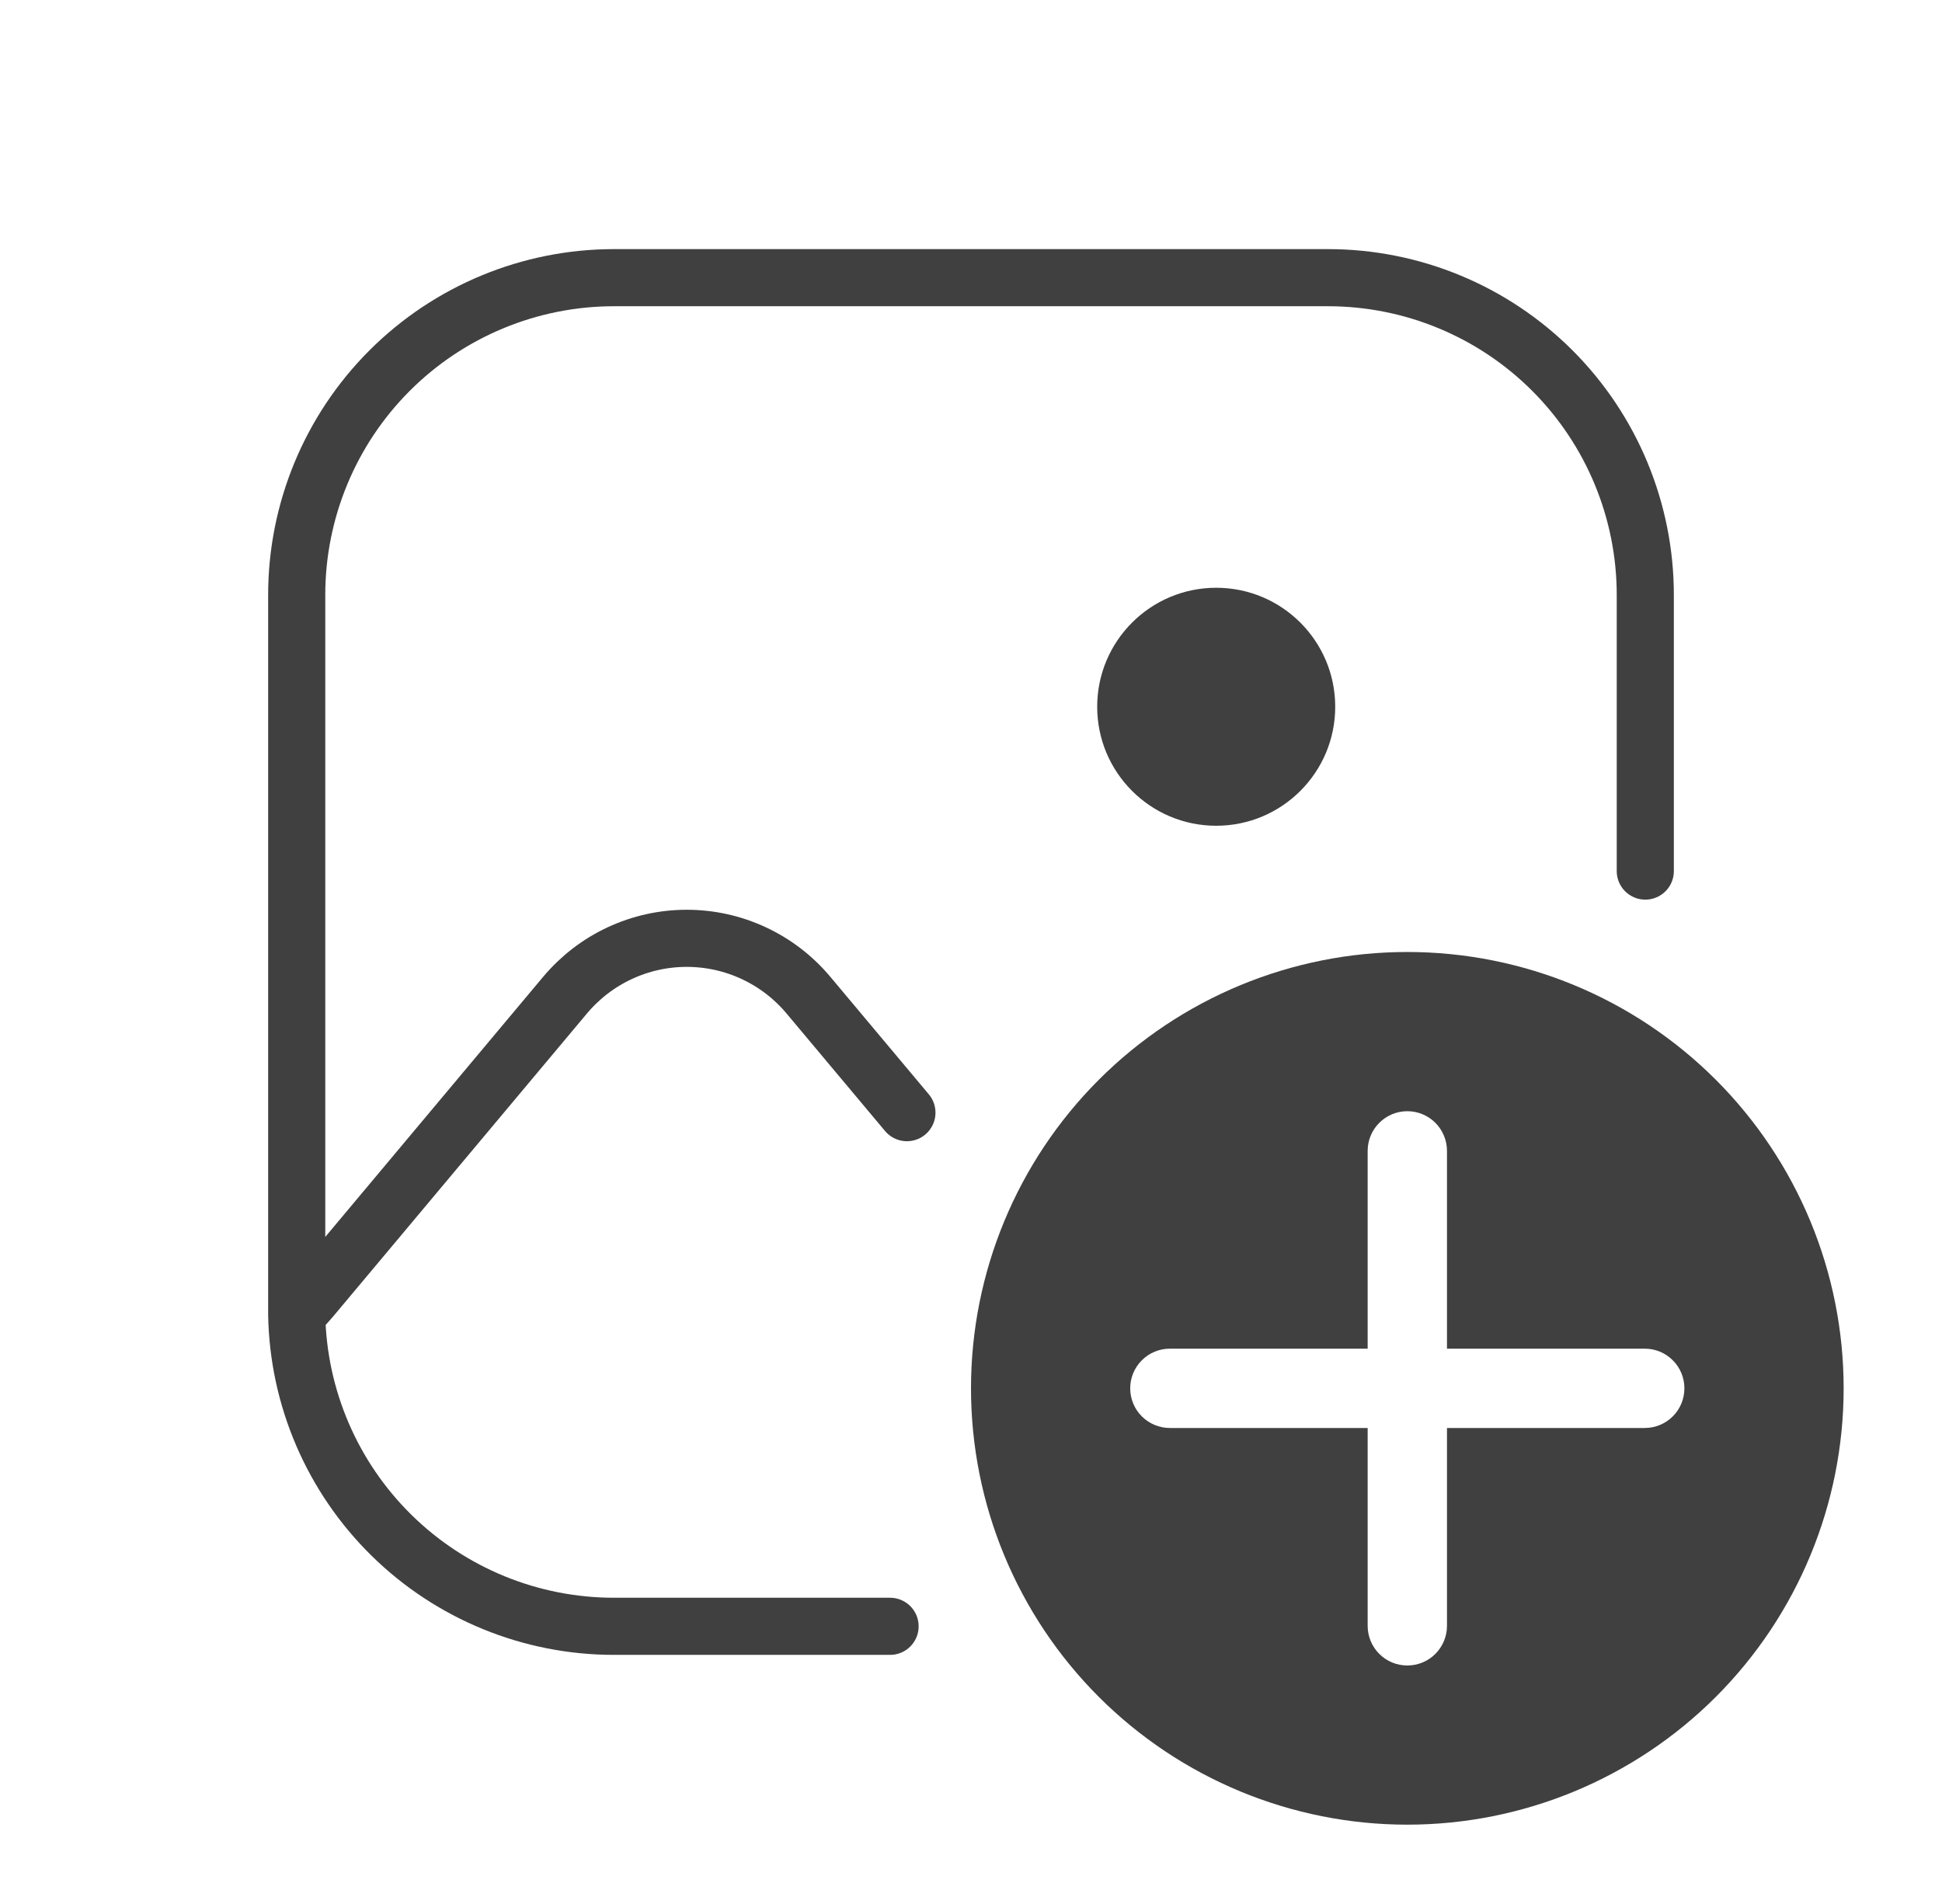 <svg width="51" height="50" viewBox="0 0 51 50" fill="none" xmlns="http://www.w3.org/2000/svg">
<path d="M31.939 21.685C33.665 21.685 35.065 20.286 35.065 18.56C35.065 16.834 33.665 15.435 31.939 15.435C30.214 15.435 28.814 16.834 28.814 18.56C28.814 20.286 30.214 21.685 31.939 21.685Z" fill="#404040"/>
<path d="M7.792 34.521C7.83 36.706 8.725 38.788 10.283 40.319C11.842 41.851 13.94 42.709 16.125 42.708H23.375M7.792 34.521V15.625C7.792 13.415 8.669 11.295 10.232 9.732C11.795 8.17 13.915 7.292 16.125 7.292H34.875C37.085 7.292 39.205 8.17 40.767 9.732C42.33 11.295 43.208 13.415 43.208 15.625V22.875M7.792 34.521L8.162 34.104L14.841 26.131C15.233 25.665 15.721 25.289 16.273 25.032C16.825 24.774 17.426 24.641 18.035 24.641C18.644 24.641 19.246 24.774 19.797 25.032C20.349 25.289 20.838 25.665 21.229 26.131L23.817 29.219" stroke="#404040" stroke-width="1.5" stroke-linecap="round" stroke-linejoin="round"/>
<path fill-rule="evenodd" clip-rule="evenodd" d="M36.958 47.917C39.997 47.917 42.912 46.709 45.061 44.561C47.209 42.412 48.417 39.497 48.417 36.458C48.417 33.419 47.209 30.505 45.061 28.356C42.912 26.207 39.997 25 36.958 25C33.919 25 31.005 26.207 28.856 28.356C26.707 30.505 25.5 33.419 25.5 36.458C25.5 39.497 26.707 42.412 28.856 44.561C31.005 46.709 33.919 47.917 36.958 47.917ZM36.958 29.181C37.235 29.181 37.5 29.291 37.695 29.486C37.89 29.682 38 29.947 38 30.223V35.417H43.194C43.47 35.417 43.735 35.526 43.93 35.722C44.126 35.917 44.235 36.182 44.235 36.458C44.235 36.735 44.126 37 43.93 37.195C43.735 37.39 43.47 37.5 43.194 37.5H38V42.696C38 42.972 37.89 43.237 37.695 43.432C37.5 43.628 37.235 43.737 36.958 43.737C36.682 43.737 36.417 43.628 36.222 43.432C36.026 43.237 35.917 42.972 35.917 42.696V37.5H30.723C30.447 37.5 30.182 37.39 29.986 37.195C29.791 37 29.681 36.735 29.681 36.458C29.681 36.182 29.791 35.917 29.986 35.722C30.182 35.526 30.447 35.417 30.723 35.417H35.917V30.223C35.917 29.947 36.026 29.682 36.222 29.486C36.417 29.291 36.682 29.181 36.958 29.181Z" fill="#404040"/>
</svg>
